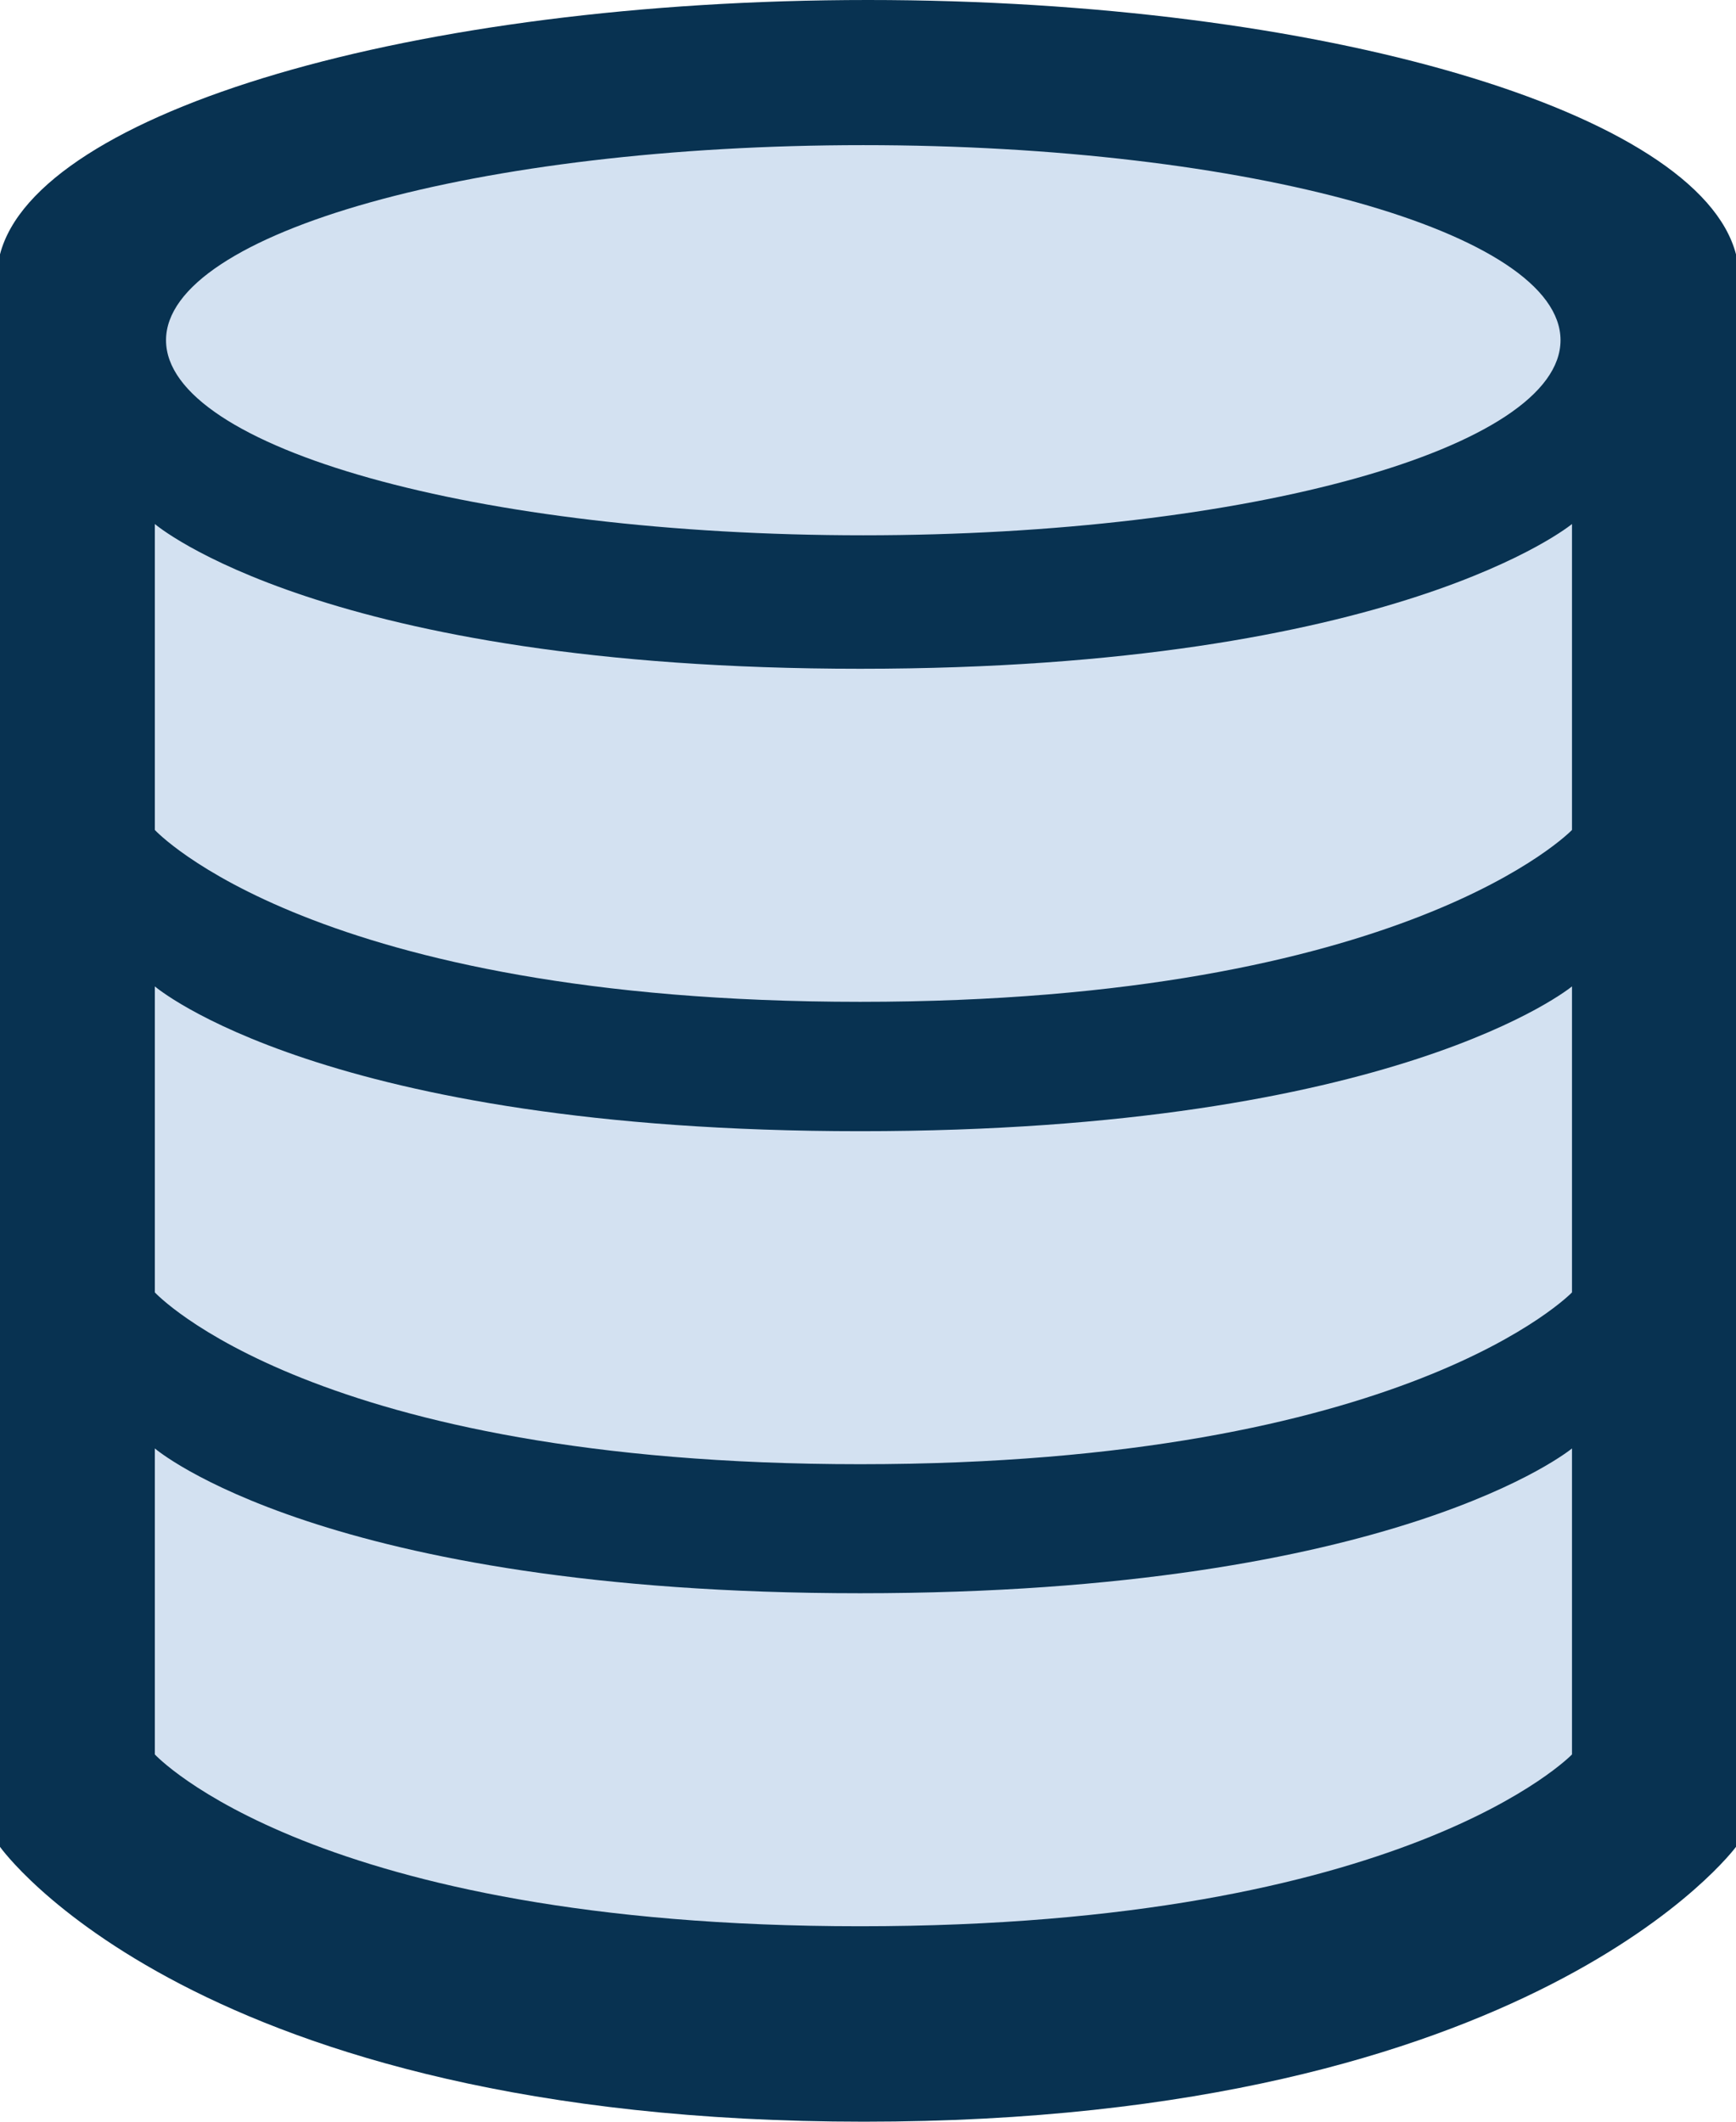 <svg width="36" height="44" viewBox="0 0 36 44" fill="none" xmlns="http://www.w3.org/2000/svg">
<path d="M35.318 5.948C34.58 3.102 27.042 0.866 17.965 0.866C8.88 0.866 1.349 3.102 0.611 5.948V37.796C0.611 37.796 4.489 43.297 17.887 43.297C31.285 43.297 35.325 37.796 35.325 37.796V5.948H35.318Z" fill="#D3E1F1" stroke="#010101" stroke-miterlimit="10"/>
<path d="M18 0C8.578 0 0.766 2.321 0 5.274V38.3C0 38.3 4.019 44 17.916 44C31.813 44 36 38.3 36 38.3V5.274C35.234 2.321 27.422 0 18 0ZM17.902 3.01C25.89 3.01 32.361 4.819 32.361 7.055C32.361 9.291 25.89 11.101 17.902 11.101C9.913 11.101 3.443 9.291 3.443 7.055C3.443 4.827 9.913 3.01 17.902 3.01ZM3.211 17.212V10.867C3.211 10.867 6.703 13.869 17.838 13.869C28.974 13.869 32.599 10.867 32.599 10.867V17.212C32.599 17.212 29.178 20.776 17.838 20.776C6.499 20.776 3.211 17.212 3.211 17.212ZM3.211 26.802V20.456C3.211 20.456 6.703 23.459 17.838 23.459C28.974 23.459 32.599 20.456 32.599 20.456V26.802C32.599 26.802 29.178 30.365 17.838 30.365C6.499 30.365 3.211 26.802 3.211 26.802ZM3.211 36.384V30.038C3.211 30.038 6.703 33.041 17.838 33.041C28.974 33.041 32.599 30.038 32.599 30.038V36.384C32.599 36.384 29.178 39.947 17.838 39.947C6.499 39.947 3.211 36.384 3.211 36.384Z" fill="#083251"/>
</svg>
